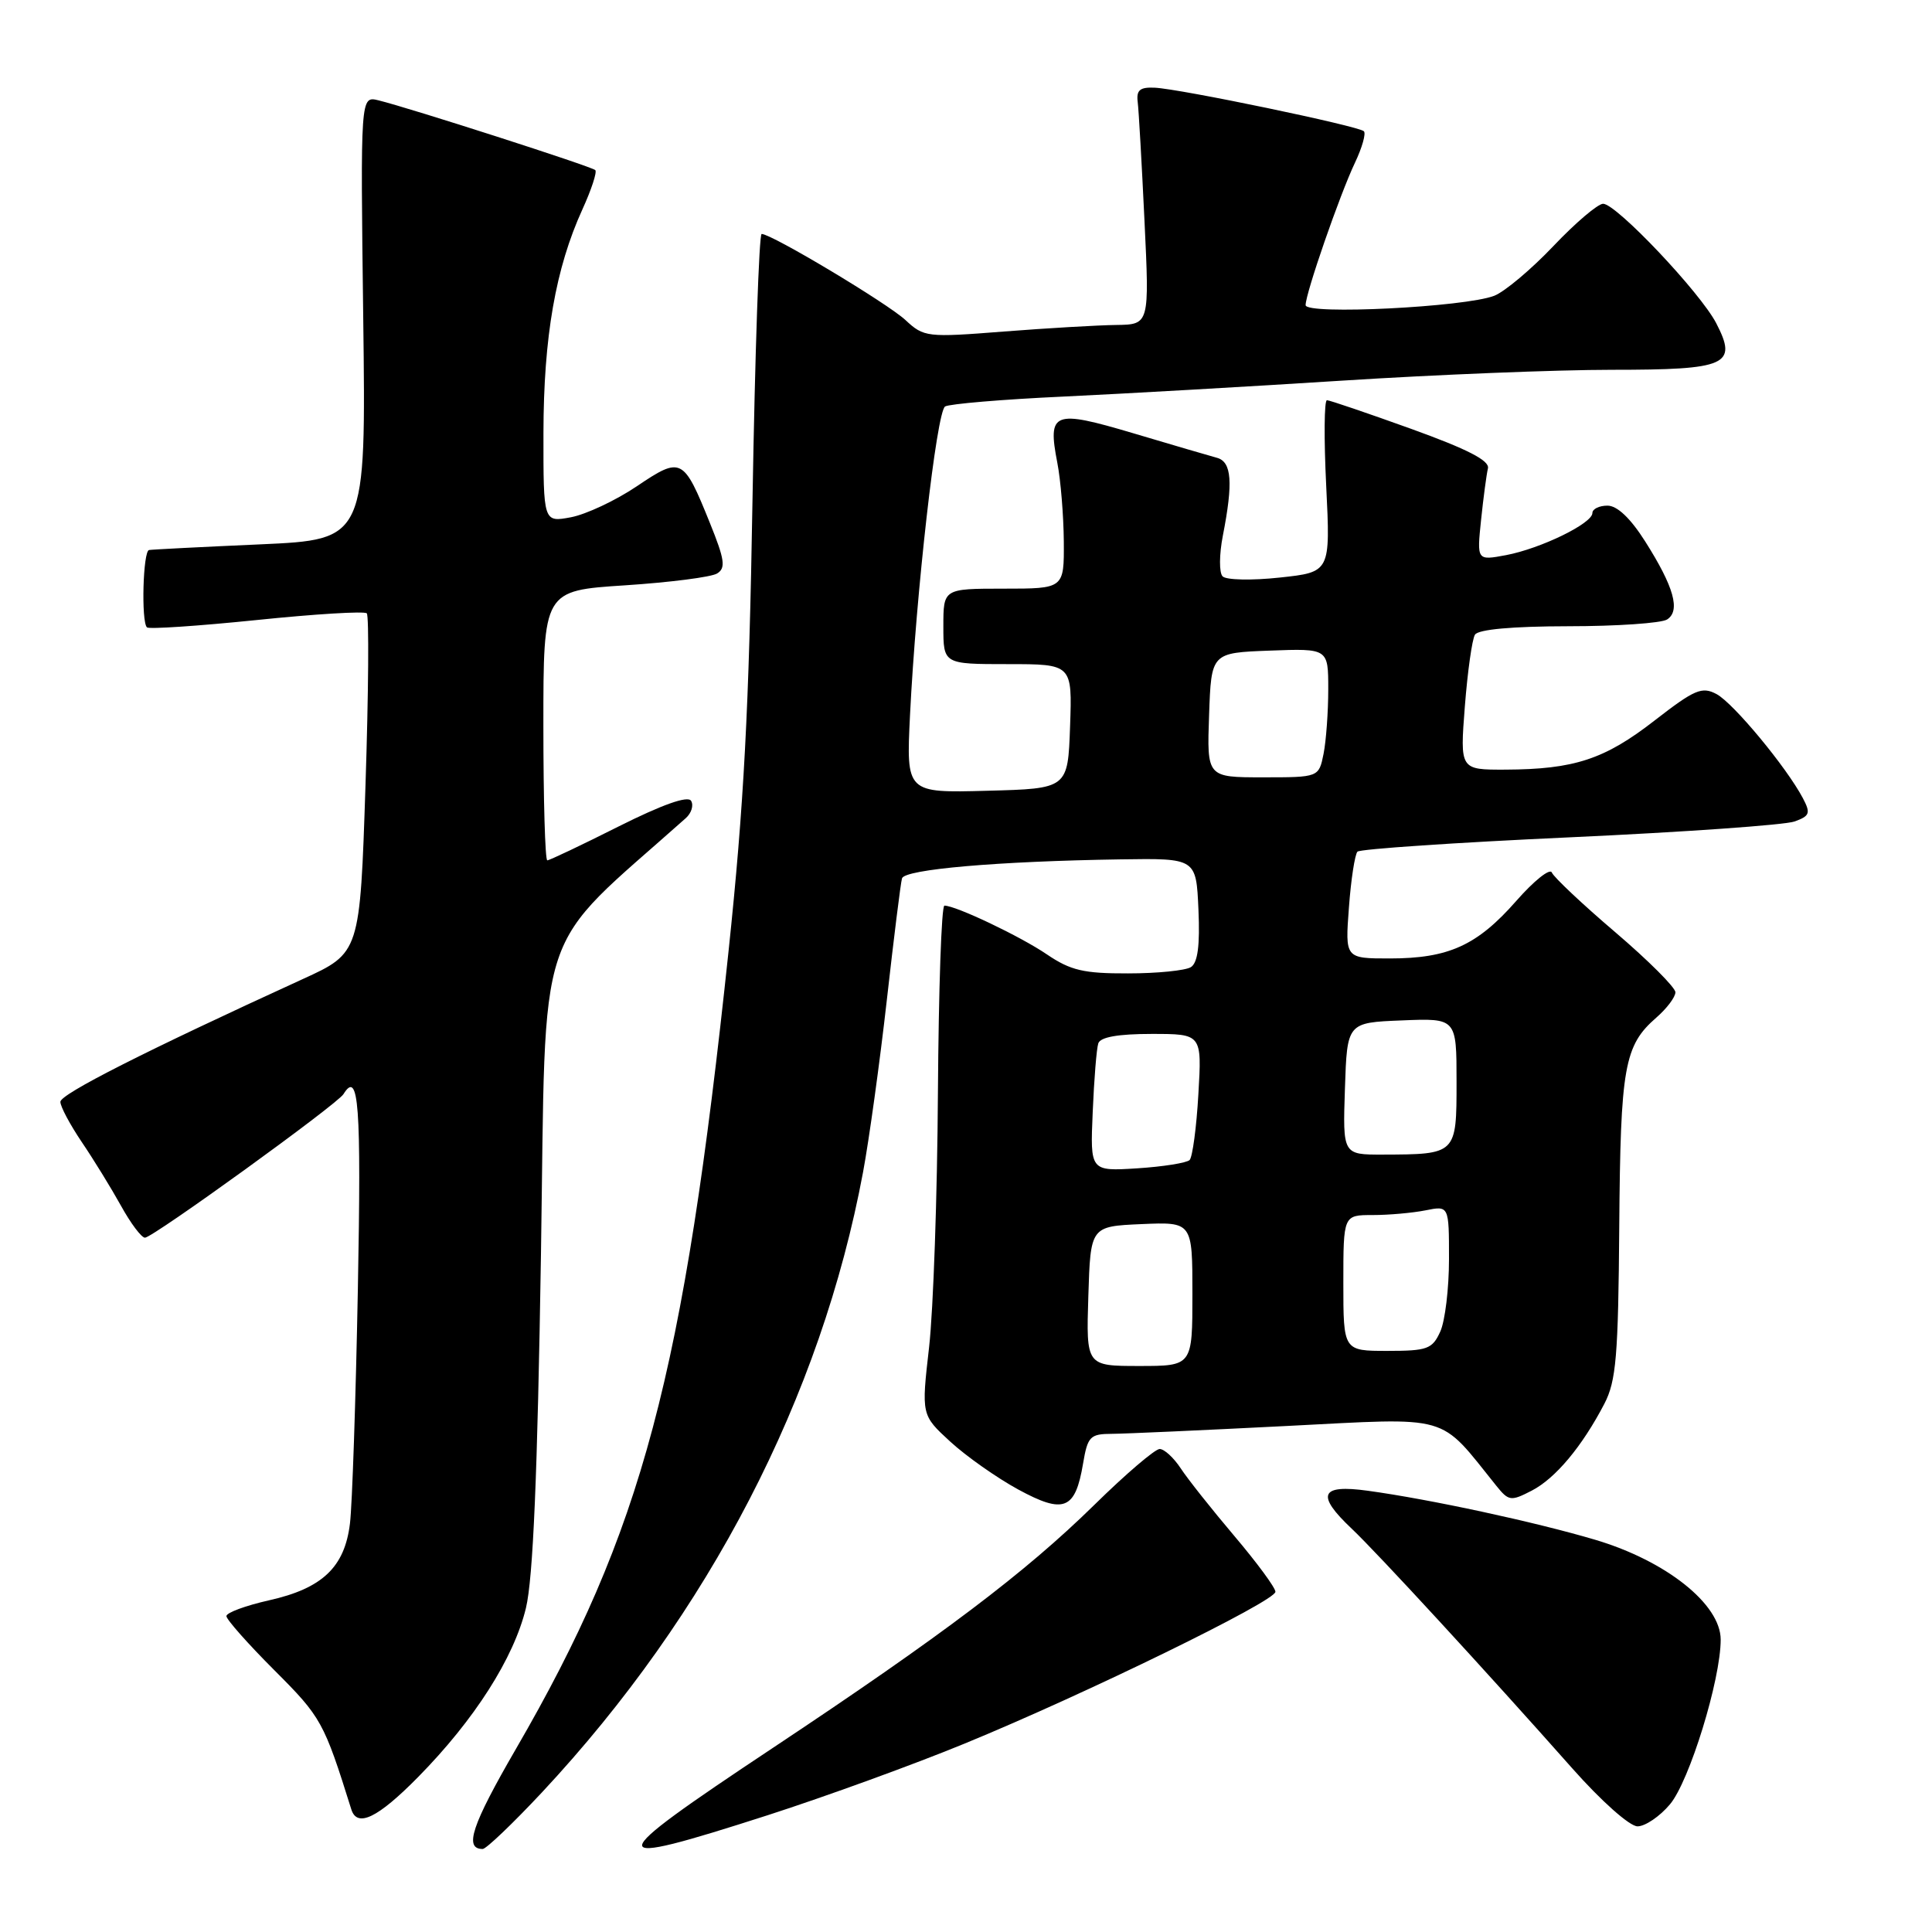 <?xml version="1.0" encoding="UTF-8" standalone="no"?>
<!DOCTYPE svg PUBLIC "-//W3C//DTD SVG 1.1//EN" "http://www.w3.org/Graphics/SVG/1.1/DTD/svg11.dtd" >
<svg xmlns="http://www.w3.org/2000/svg" xmlns:xlink="http://www.w3.org/1999/xlink" version="1.1" viewBox="0 0 256 256">
 <g >
 <path fill="currentColor"
d=" M 71.84 237.47 C 93.95 213.78 108.80 185.10 114.36 155.31 C 115.16 151.01 116.58 140.75 117.51 132.50 C 118.44 124.25 119.34 117.00 119.52 116.39 C 119.85 115.19 132.18 114.12 148.50 113.87 C 158.50 113.72 158.50 113.72 158.80 120.52 C 159.01 125.28 158.71 127.57 157.80 128.15 C 157.08 128.60 153.34 128.98 149.48 128.98 C 143.60 129.00 141.86 128.59 138.73 126.47 C 135.21 124.07 126.65 120.00 125.14 120.00 C 124.75 120.00 124.37 131.14 124.28 144.75 C 124.20 158.36 123.67 173.55 123.11 178.50 C 122.08 187.50 122.08 187.50 125.91 191.02 C 128.02 192.96 132.07 195.81 134.91 197.36 C 140.98 200.66 142.48 200.06 143.51 193.94 C 144.12 190.33 144.44 190.00 147.34 189.99 C 149.08 189.98 159.50 189.51 170.50 188.95 C 192.53 187.83 190.54 187.26 198.26 196.86 C 199.91 198.91 200.19 198.95 202.96 197.52 C 206.10 195.90 209.64 191.67 212.59 186.00 C 214.15 182.99 214.43 179.71 214.56 162.50 C 214.72 141.34 215.22 138.54 219.47 134.84 C 220.86 133.63 222.00 132.12 222.00 131.48 C 222.00 130.85 218.42 127.27 214.04 123.53 C 209.66 119.80 205.88 116.23 205.63 115.62 C 205.39 115.00 203.26 116.70 200.91 119.38 C 195.73 125.28 191.94 127.00 184.15 127.00 C 178.23 127.00 178.23 127.00 178.74 120.25 C 179.01 116.54 179.53 113.21 179.87 112.85 C 180.22 112.50 192.88 111.64 208.00 110.95 C 223.12 110.26 236.53 109.31 237.79 108.85 C 239.81 108.12 239.94 107.75 238.89 105.76 C 236.71 101.64 229.68 93.16 227.45 91.97 C 225.52 90.94 224.55 91.35 219.23 95.48 C 212.62 100.62 208.59 101.94 199.47 101.98 C 193.45 102.00 193.45 102.00 194.10 93.60 C 194.46 88.99 195.06 84.71 195.44 84.10 C 195.87 83.40 200.37 82.99 207.81 82.98 C 214.24 82.98 220.12 82.57 220.89 82.09 C 222.70 80.94 221.82 77.78 218.00 71.75 C 216.05 68.67 214.29 67.00 213.00 67.00 C 211.90 67.00 211.00 67.44 211.00 67.98 C 211.00 69.36 204.15 72.69 199.55 73.56 C 195.69 74.28 195.69 74.28 196.25 68.89 C 196.56 65.93 196.97 62.85 197.16 62.06 C 197.40 61.03 194.45 59.52 187.00 56.83 C 181.22 54.75 176.20 53.04 175.83 53.03 C 175.46 53.01 175.42 58.13 175.73 64.40 C 176.29 75.81 176.29 75.81 169.57 76.53 C 165.87 76.93 162.47 76.86 162.00 76.37 C 161.53 75.89 161.55 73.47 162.03 71.00 C 163.42 63.91 163.21 61.19 161.25 60.66 C 160.29 60.40 155.30 58.94 150.17 57.41 C 139.56 54.26 138.79 54.55 140.10 61.32 C 140.55 63.62 140.93 68.31 140.96 71.75 C 141.00 78.00 141.00 78.00 133.00 78.00 C 125.00 78.00 125.00 78.00 125.00 83.00 C 125.00 88.00 125.00 88.00 133.54 88.00 C 142.08 88.00 142.08 88.00 141.79 96.25 C 141.50 104.50 141.50 104.50 130.79 104.78 C 120.08 105.07 120.08 105.07 120.58 94.78 C 121.38 78.60 124.10 54.56 125.23 53.86 C 125.79 53.52 132.83 52.92 140.87 52.55 C 148.92 52.17 165.60 51.22 177.94 50.43 C 190.29 49.64 206.32 49.00 213.57 49.00 C 228.87 49.00 230.28 48.37 227.41 42.83 C 225.31 38.77 214.17 27.00 212.42 27.00 C 211.73 27.00 208.76 29.52 205.83 32.61 C 202.90 35.69 199.38 38.65 198.00 39.19 C 194.15 40.69 173.00 41.75 173.00 40.43 C 173.00 38.86 177.52 25.81 179.54 21.56 C 180.49 19.56 181.02 17.68 180.72 17.39 C 180.03 16.70 156.36 11.77 153.00 11.62 C 151.05 11.53 150.56 11.94 150.75 13.50 C 150.89 14.60 151.29 21.69 151.65 29.25 C 152.31 43.00 152.31 43.00 147.90 43.06 C 145.48 43.09 138.78 43.48 133.00 43.93 C 122.82 44.73 122.42 44.68 119.98 42.41 C 117.59 40.19 102.25 31.00 100.92 31.00 C 100.58 31.00 100.04 46.86 99.71 66.25 C 99.25 93.99 98.57 106.72 96.54 126.00 C 90.59 182.32 85.12 202.84 68.37 231.73 C 62.49 241.88 61.46 245.00 63.96 245.00 C 64.42 245.00 67.97 241.61 71.84 237.47 Z  M 101.74 240.52 C 109.40 238.05 121.15 233.78 127.85 231.02 C 143.89 224.43 169.00 212.16 169.00 210.92 C 169.00 210.38 166.55 207.06 163.56 203.53 C 160.57 200.00 157.37 195.97 156.45 194.56 C 155.52 193.15 154.27 192.00 153.66 192.00 C 153.05 192.00 149.16 195.32 145.02 199.39 C 135.86 208.38 124.91 216.66 102.25 231.71 C 79.47 246.85 79.42 247.70 101.74 240.52 Z  M 221.28 239.08 C 223.86 236.01 228.00 222.58 228.00 217.26 C 228.00 212.57 220.77 206.82 211.38 204.03 C 203.42 201.67 189.54 198.67 181.23 197.53 C 174.93 196.66 174.34 198.06 179.11 202.56 C 182.42 205.68 196.98 221.50 208.32 234.30 C 212.16 238.64 215.94 242.00 216.98 242.00 C 217.99 242.00 219.93 240.69 221.28 239.08 Z  M 55.40 235.47 C 62.88 227.87 68.09 219.70 69.69 213.07 C 70.64 209.13 71.22 195.39 71.68 166.23 C 72.38 121.09 70.59 126.48 90.87 108.41 C 91.62 107.74 91.94 106.71 91.57 106.11 C 91.14 105.41 87.76 106.61 81.97 109.51 C 77.06 111.98 72.81 114.00 72.52 114.00 C 72.23 114.00 72.00 105.96 72.00 96.13 C 72.00 78.26 72.00 78.26 82.81 77.56 C 88.75 77.17 94.25 76.47 95.02 75.99 C 96.19 75.27 96.03 74.16 94.07 69.31 C 90.55 60.59 90.28 60.46 84.37 64.44 C 81.58 66.32 77.65 68.16 75.65 68.54 C 72.00 69.22 72.00 69.22 72.01 57.36 C 72.03 44.63 73.62 35.53 77.17 27.75 C 78.36 25.14 79.13 22.80 78.88 22.54 C 78.40 22.06 54.23 14.29 50.13 13.29 C 47.76 12.72 47.76 12.72 48.13 42.11 C 48.50 71.50 48.50 71.50 34.50 72.13 C 26.80 72.47 20.16 72.81 19.75 72.88 C 18.95 73.01 18.69 82.35 19.47 83.13 C 19.72 83.39 26.26 82.95 33.99 82.16 C 41.72 81.36 48.30 80.96 48.60 81.27 C 48.91 81.57 48.83 91.82 48.43 104.05 C 47.70 126.27 47.70 126.27 40.10 129.74 C 19.24 139.28 8.00 144.97 8.00 146.00 C 8.00 146.63 9.28 149.02 10.83 151.32 C 12.39 153.62 14.72 157.41 16.02 159.75 C 17.31 162.09 18.74 164.00 19.21 164.00 C 20.24 164.00 44.68 146.33 45.51 144.98 C 47.54 141.70 47.88 146.34 47.42 170.75 C 47.14 185.46 46.67 199.47 46.37 201.88 C 45.67 207.66 42.71 210.47 35.65 212.05 C 32.54 212.75 30.00 213.69 30.00 214.14 C 30.00 214.59 32.87 217.83 36.37 221.33 C 42.58 227.54 42.92 228.16 46.55 239.75 C 47.32 242.22 50.05 240.90 55.40 235.47 Z  M 144.21 171.75 C 144.50 162.50 144.50 162.50 151.25 162.20 C 158.00 161.91 158.00 161.91 158.00 171.45 C 158.00 181.00 158.00 181.00 150.96 181.00 C 143.92 181.00 143.92 181.00 144.21 171.75 Z  M 178.00 170.00 C 178.00 161.00 178.00 161.00 181.88 161.00 C 184.01 161.00 187.16 160.72 188.88 160.38 C 192.00 159.75 192.00 159.75 192.00 166.83 C 192.00 170.72 191.48 175.05 190.84 176.45 C 189.79 178.76 189.13 179.00 183.84 179.00 C 178.00 179.00 178.00 179.00 178.00 170.00 Z  M 144.79 147.35 C 144.97 143.03 145.30 138.94 145.53 138.25 C 145.80 137.42 148.15 137.00 152.60 137.00 C 159.26 137.00 159.26 137.00 158.79 145.00 C 158.54 149.40 158.01 153.32 157.63 153.71 C 157.24 154.09 154.12 154.59 150.69 154.81 C 144.45 155.20 144.45 155.20 144.79 147.35 Z  M 178.21 144.25 C 178.50 135.50 178.50 135.50 185.75 135.21 C 193.00 134.91 193.00 134.91 193.00 143.34 C 193.00 152.97 193.01 152.96 183.21 152.99 C 177.92 153.00 177.92 153.00 178.21 144.25 Z  M 160.21 94.75 C 160.50 86.50 160.50 86.50 168.25 86.21 C 176.00 85.92 176.00 85.92 176.00 91.33 C 176.00 94.31 175.72 98.16 175.38 99.88 C 174.75 103.00 174.75 103.00 167.33 103.00 C 159.92 103.00 159.92 103.00 160.21 94.75 Z "/>
</g>
</svg>